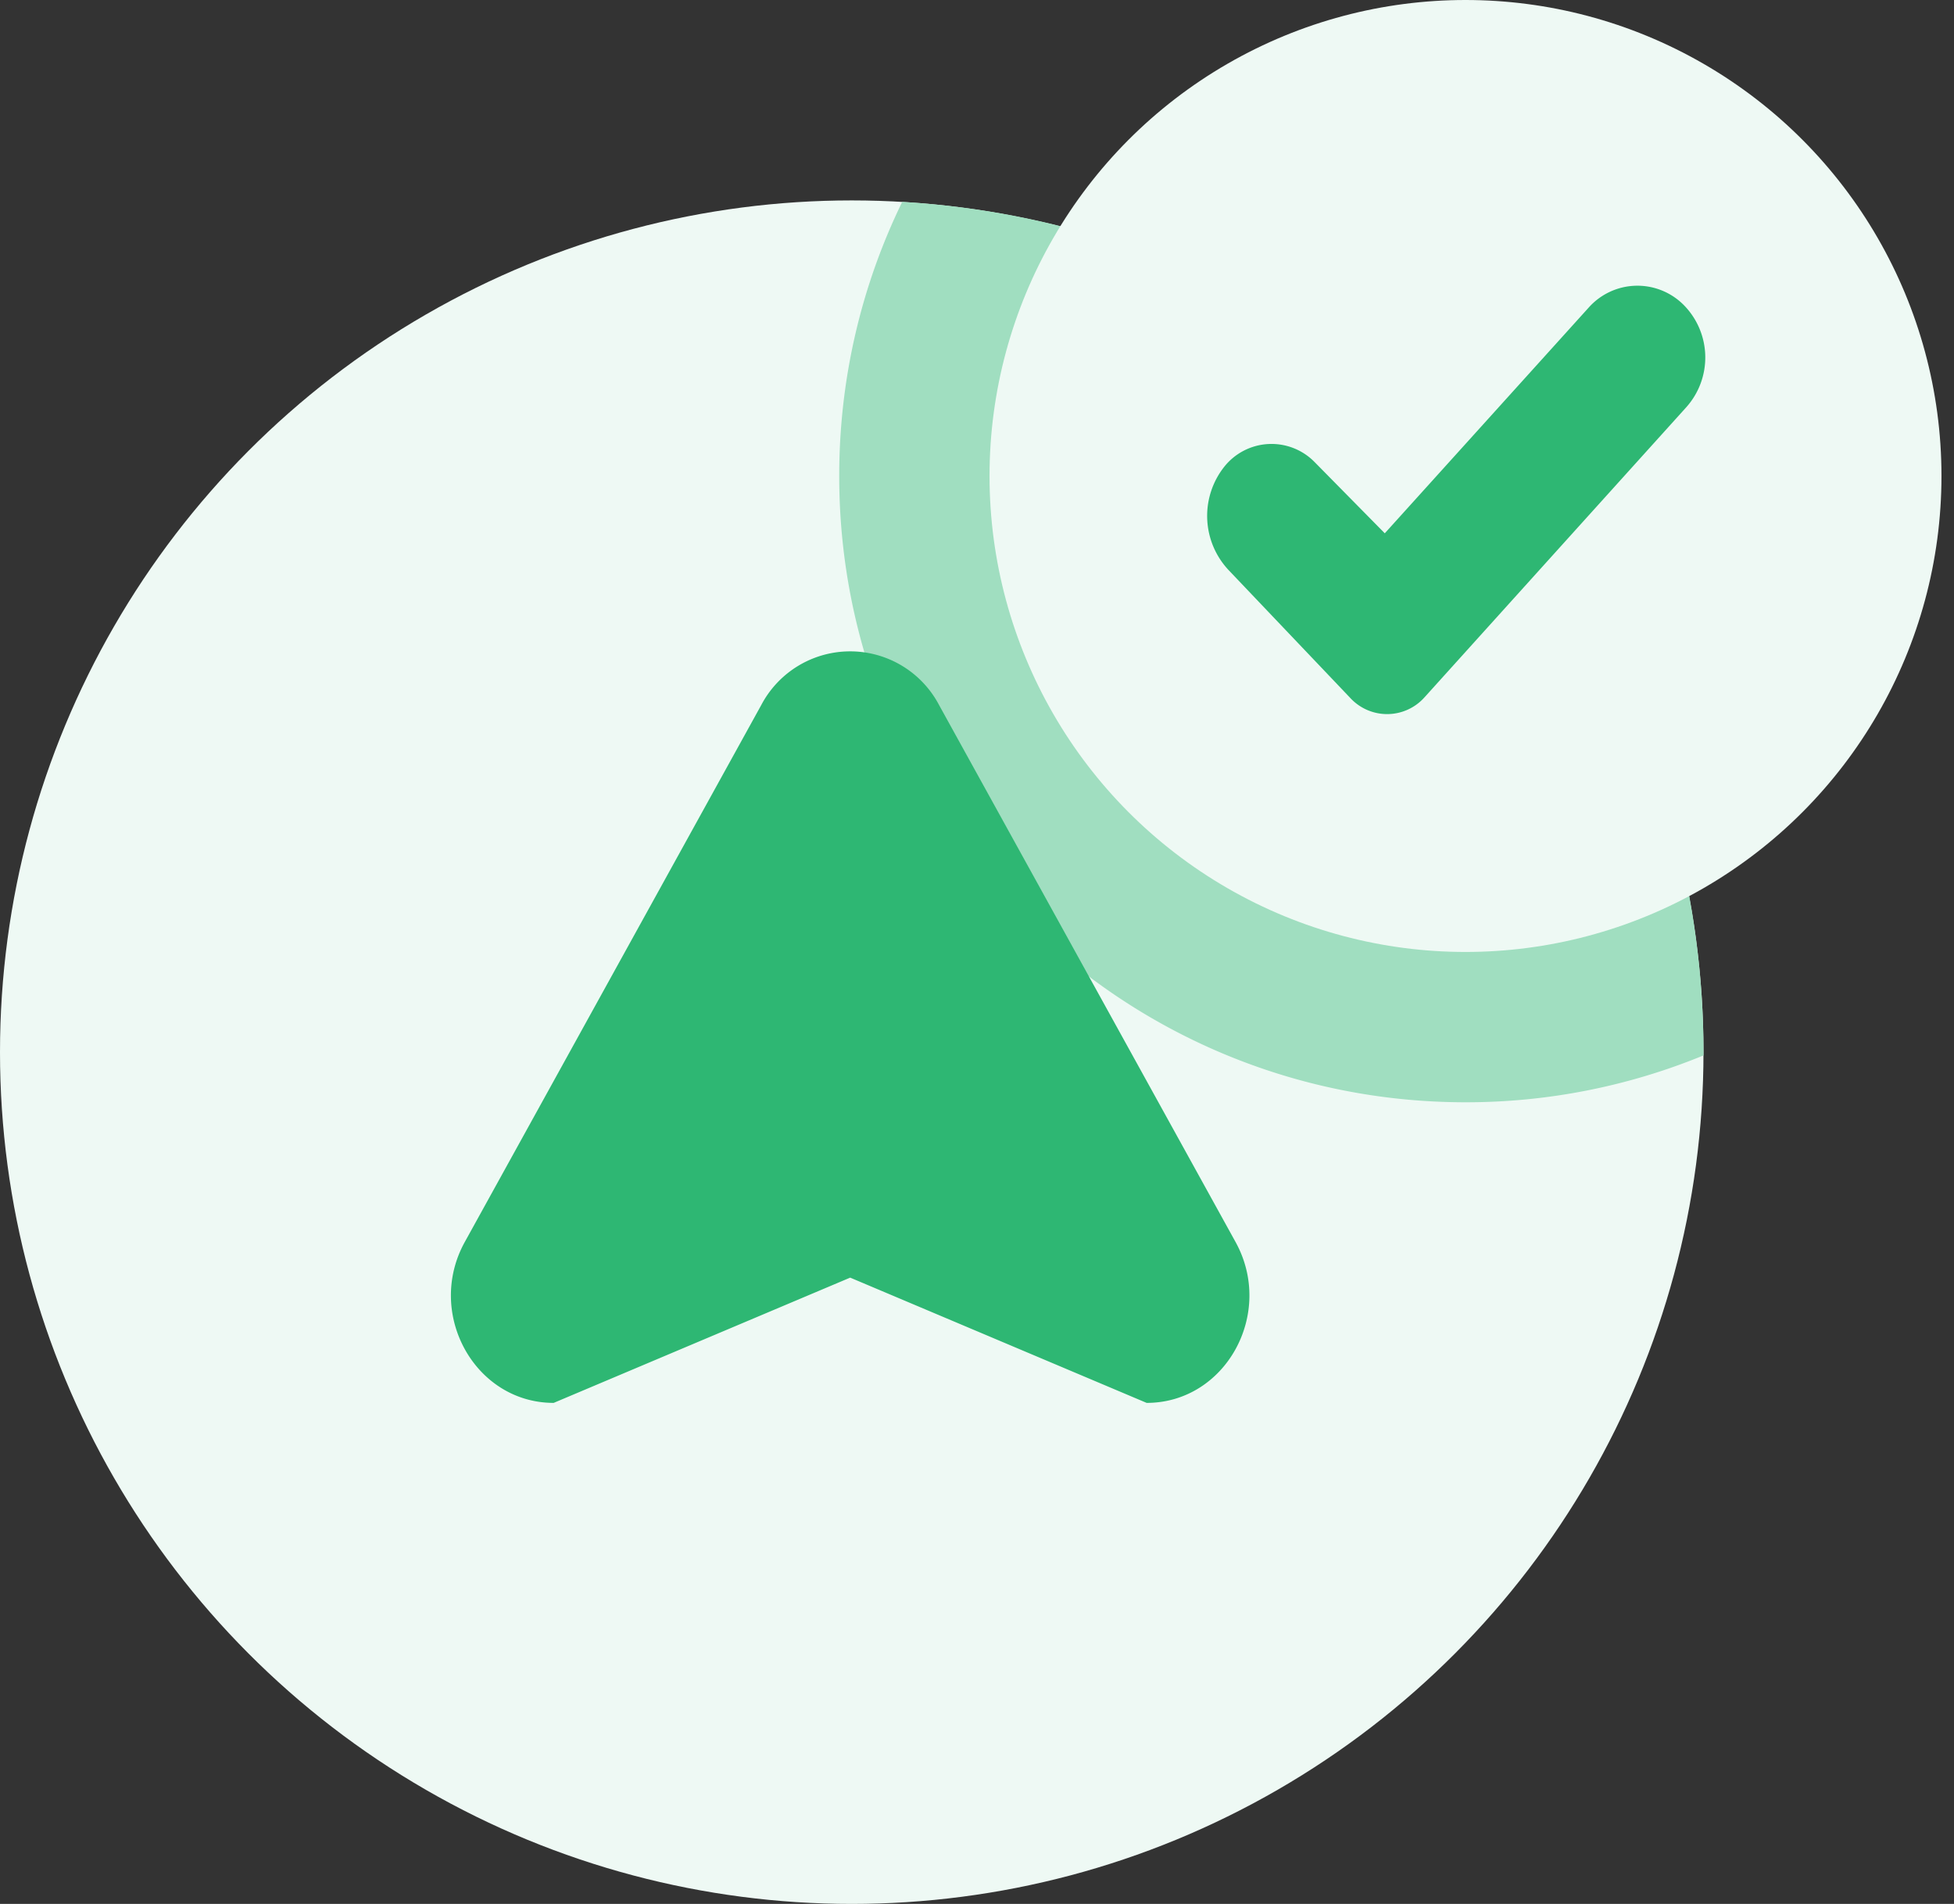 <svg width="39" height="38" xmlns="http://www.w3.org/2000/svg"><rect width="100%" height="100%" fill="#333333" stroke="none"/><g transform="translate(-6.25 -4.33)" fill="none"><circle fill="#EEF9F4" cx="23.25" cy="25.33" r="17"/><path d="M24.258 8.36c8.92.52 15.992 7.92 15.992 16.97v.065a12.448 12.448 0 01-4.75.935c-6.904 0-12.5-5.596-12.5-12.5 0-1.958.45-3.81 1.252-5.46z" fill="#A0DEC0"/><path d="M21.445 18.4a2.005 2.005 0 013.547 0l5.918 10.718c.788 1.427-.197 3.212-1.774 3.212l-5.917-2.5-5.918 2.5c-1.576 0-2.562-1.785-1.774-3.212L21.445 18.4z" fill="#2EB773"/><circle fill="#EEF9F4" cx="35.5" cy="13.83" r="9.5"/><path d="M33.889 14.974l4.076-4.512a1.302 1.302 0 011.902-.033 1.49 1.49 0 01.035 2.034l-5.225 5.79a1 1 0 01-1.467.018l-2.432-2.556a1.58 1.58 0 01-.097-2.064 1.204 1.204 0 011.804-.102l1.404 1.425z" fill="#2EB773"/></g></svg>